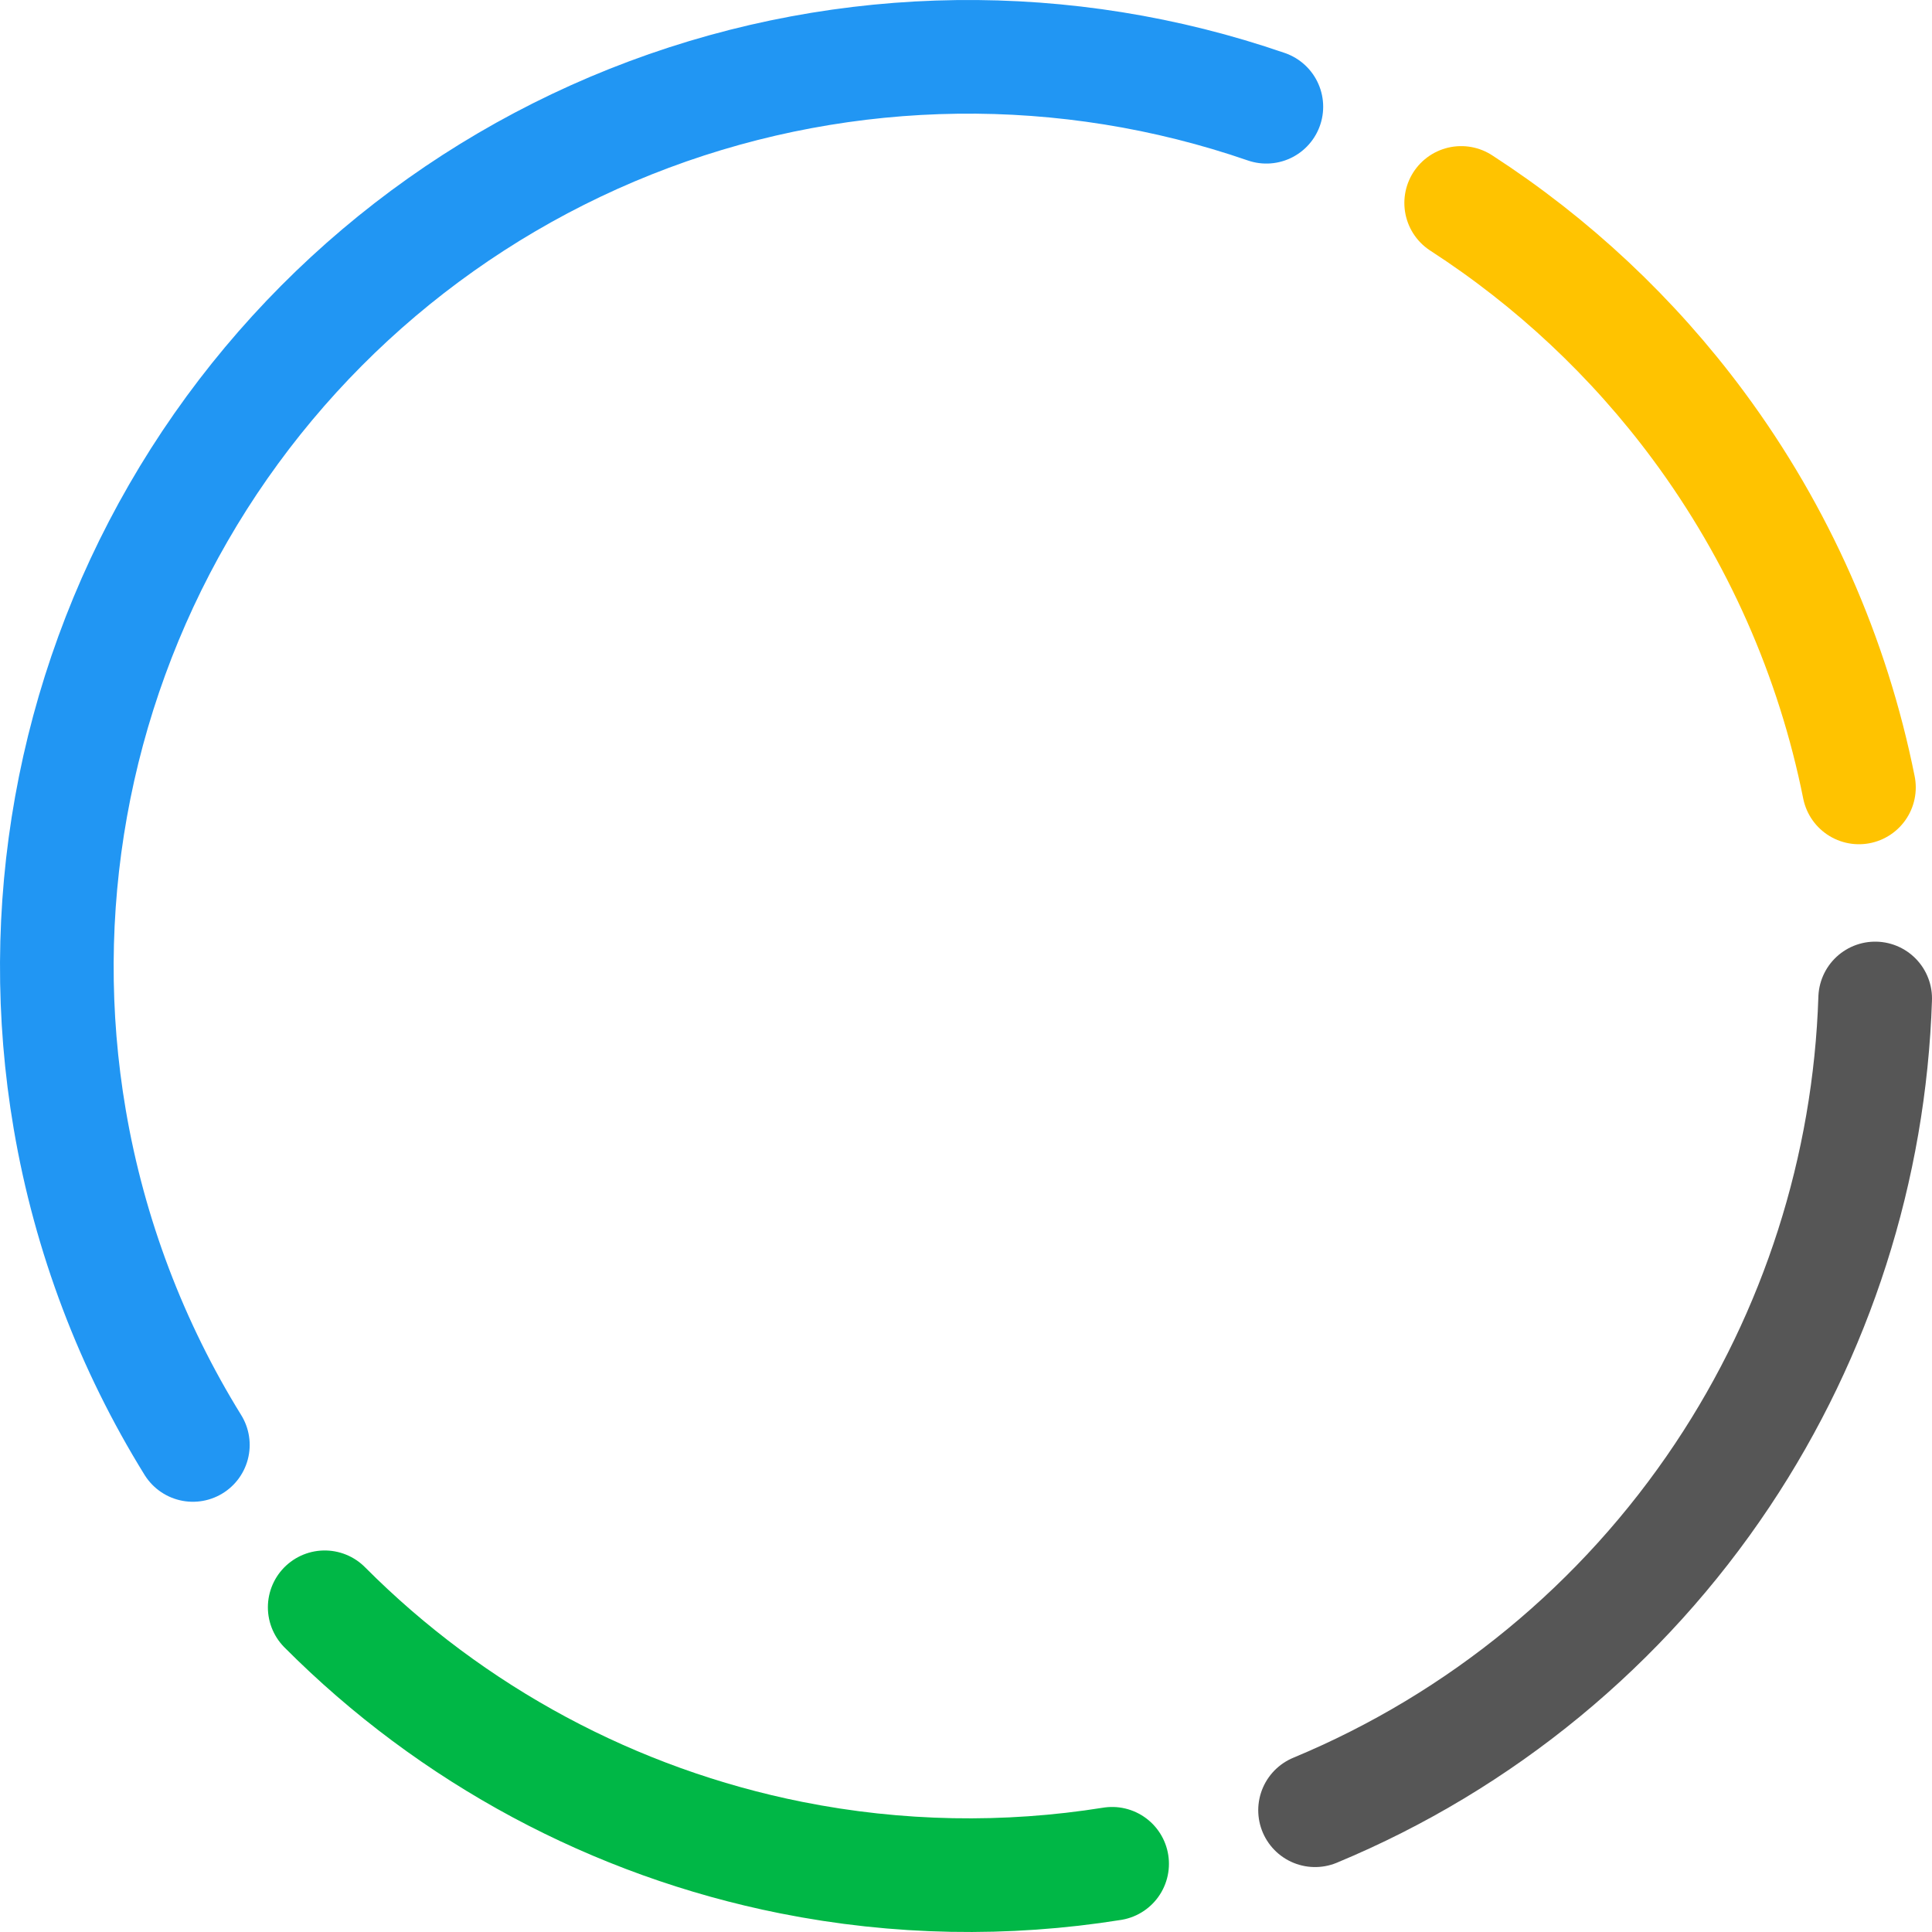 <svg width="238" height="238" viewBox="0 0 238 238" fill="none" xmlns="http://www.w3.org/2000/svg">
<g id="Rectangle">
<path id="Ellipse 15" d="M156 13.149C131.315 4.634 104.429 4.972 79.967 14.104C55.505 23.236 34.996 40.591 21.969 63.183C8.942 85.776 4.211 112.193 8.59 137.89C11.032 152.215 16.219 165.817 23.758 178" stroke="#2196F3" stroke-width="14" stroke-linecap="round"/>
<path id="Ellipse 13" d="M40 198C55.694 213.757 75.69 224.488 97.459 228.835C110.559 231.451 123.946 231.685 137 229.598" stroke="#00B746" stroke-width="14" stroke-linecap="round"/>
<path id="Ellipse 14" d="M180 25C191.249 32.28 201.17 41.552 209.231 52.438C219.078 65.739 225.792 80.968 229 97" stroke="#FFC300" stroke-width="14" stroke-linecap="round"/>
<path id="Ellipse 16" d="M162 223C182.442 214.508 199.913 200.127 212.206 181.676C223.822 164.24 230.32 143.91 231 123" stroke="#565656" stroke-width="14" stroke-linecap="round"/>
</g>
</svg>
